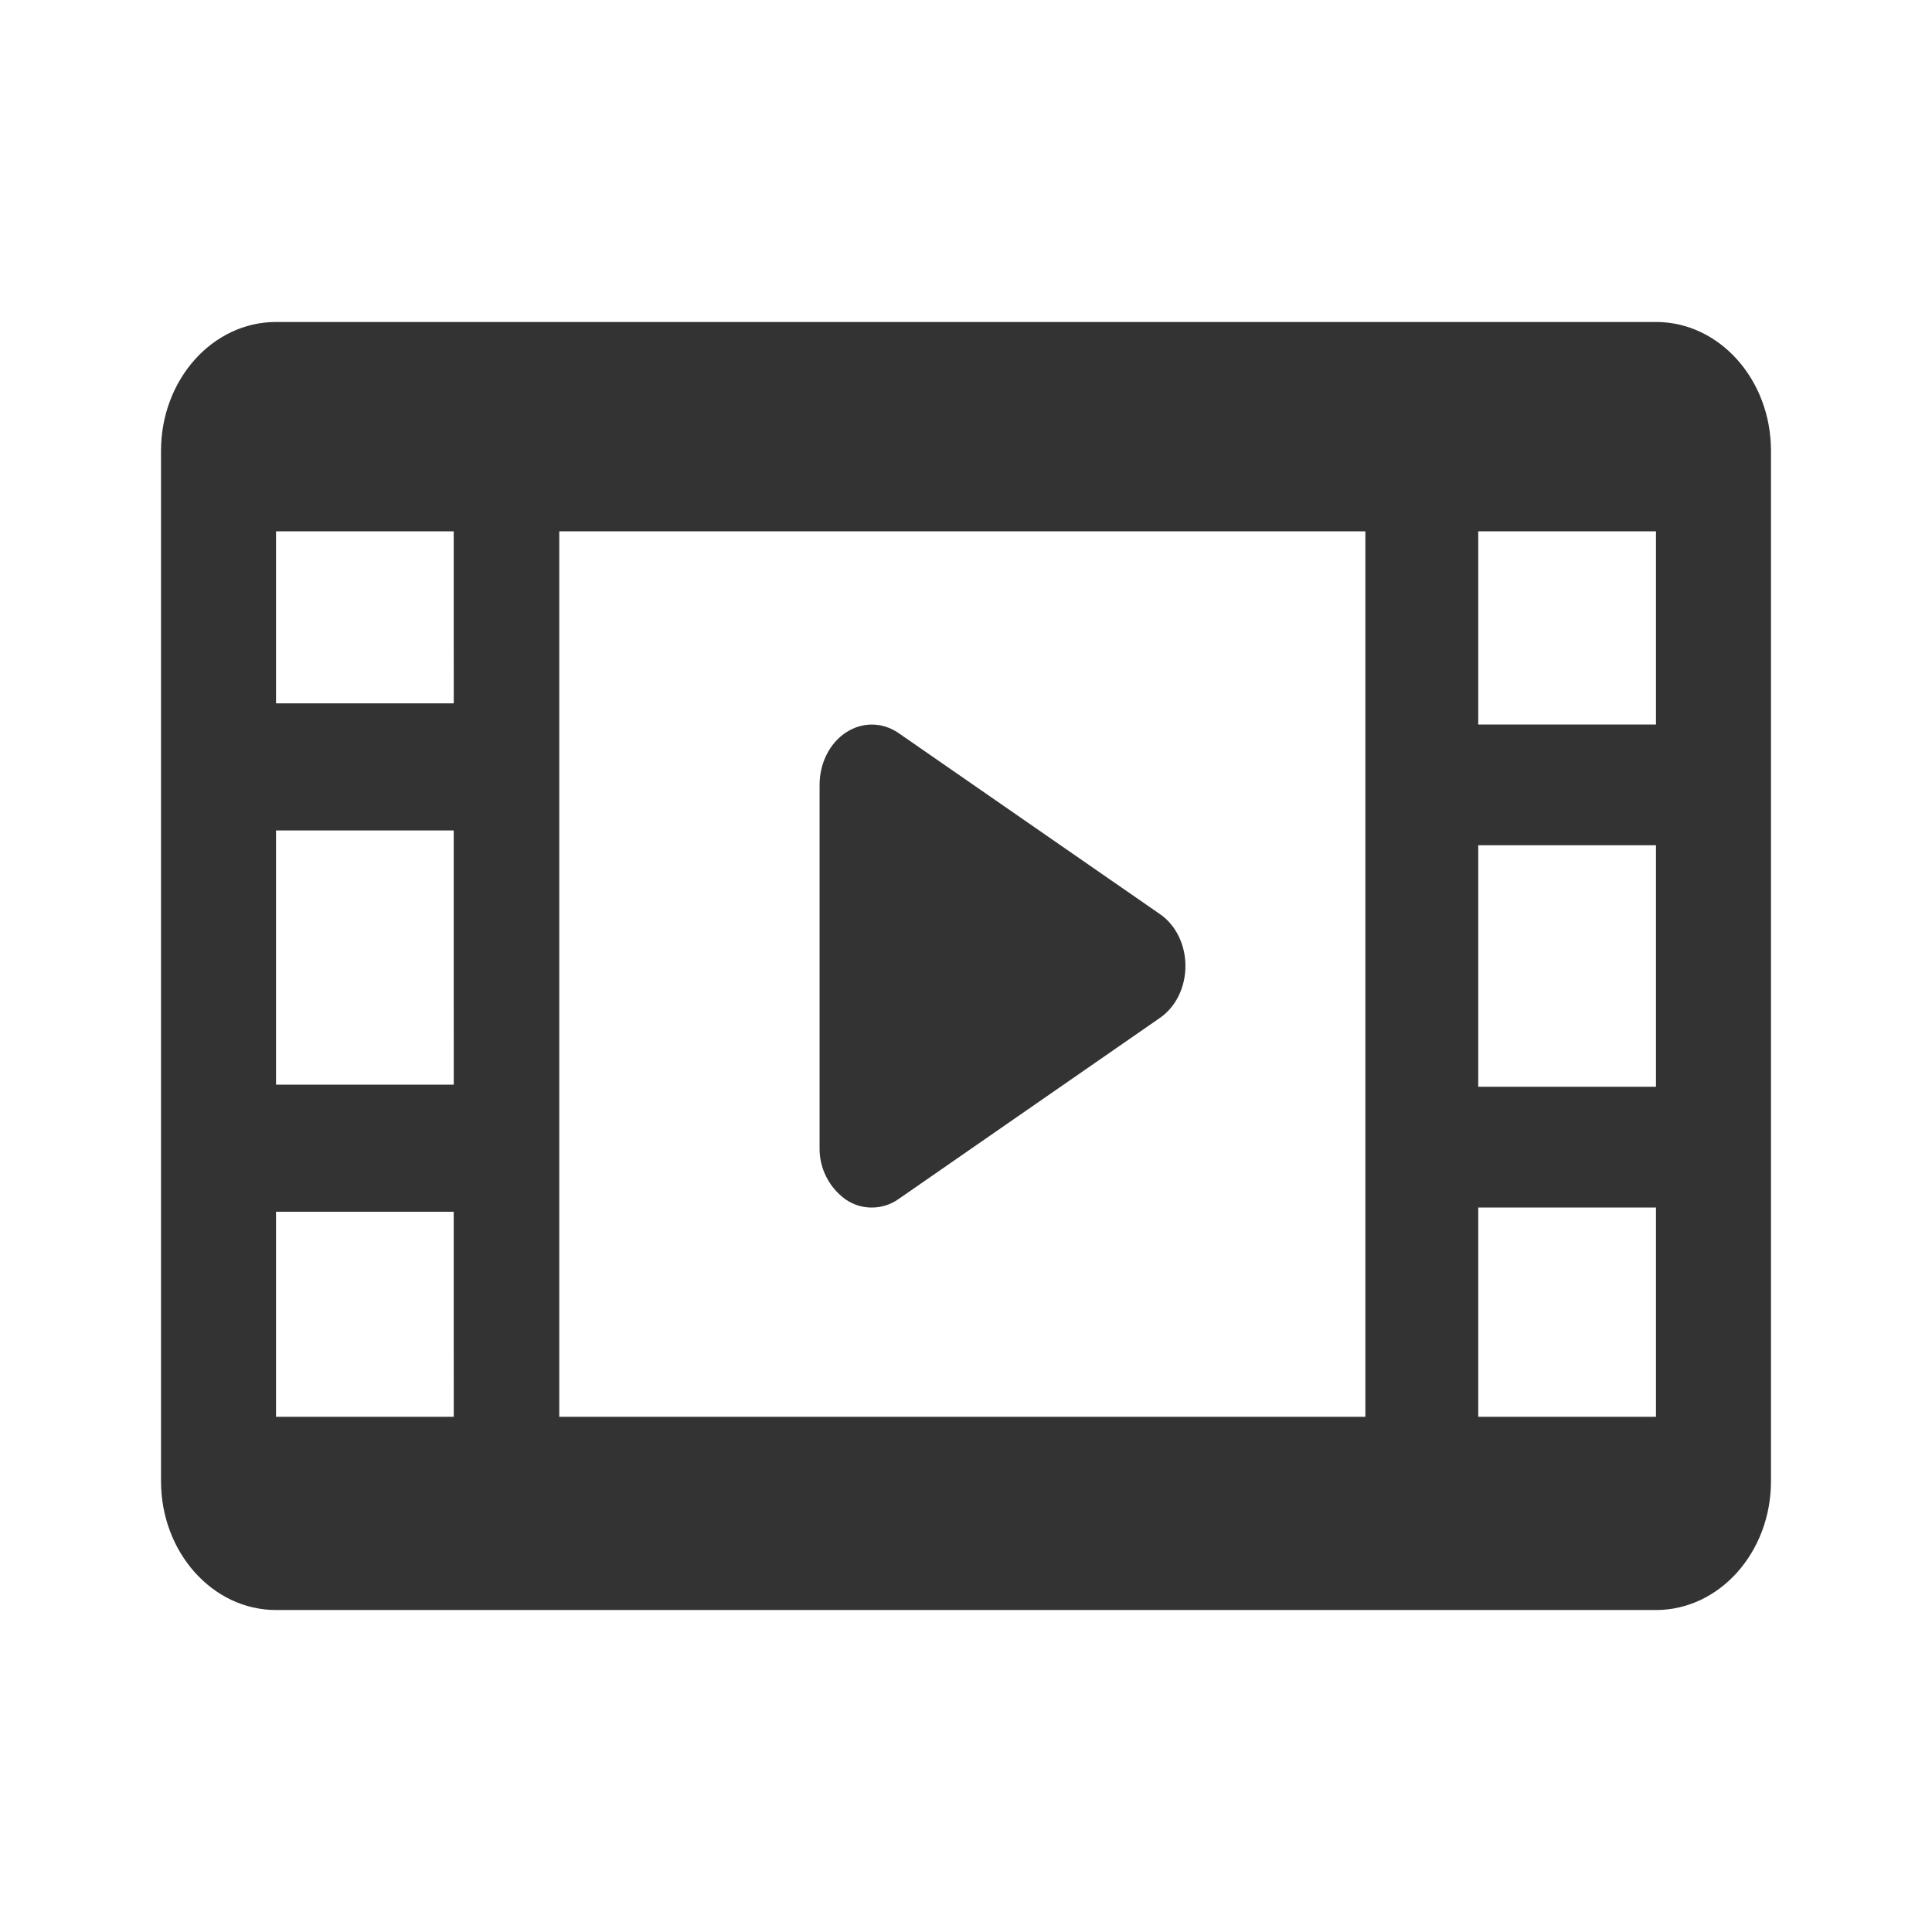 <svg width="24" height="24" viewBox="0 0 38 38" fill="none" xmlns="http://www.w3.org/2000/svg">
    <path
        d="M 11 10.45V27.867H26.855V10.45H11.083ZM8.924 10.45H5.429V13.834H8.925L8.924 10.45ZM8.924 16.334H5.429V21.334H8.925L8.924 16.334ZM8.924 23.834H5.429V27.867H8.925L8.924 23.834ZM22.814 17.979C23.126 18.192 23.316 18.58 23.316 19C23.316 19.419 23.126 19.807 22.814 20.021L17.673 23.584C17.522 23.691 17.343 23.749 17.158 23.751C16.973 23.754 16.792 23.7 16.639 23.596C16.475 23.48 16.341 23.325 16.251 23.145C16.16 22.965 16.115 22.765 16.12 22.564V15.439C16.12 15.011 16.318 14.617 16.639 14.407C16.96 14.196 17.355 14.199 17.673 14.418L22.814 17.979ZM32.571 14.25V10.45H29.075V14.25H32.571ZM32.571 16.625H29.075V21.375H32.571V16.625ZM32.571 23.75H29.075V27.867H32.571V23.75ZM32.571 31.667H5.429C4.18 31.667 3.167 30.531 3.167 29.133V8.867C3.167 7.467 4.18 6.333 5.429 6.333H32.572C33.82 6.333 34.833 7.467 34.833 8.867V29.133C34.833 30.531 33.82 31.667 32.571 31.667Z"
        fill="#333333"/>
</svg>
